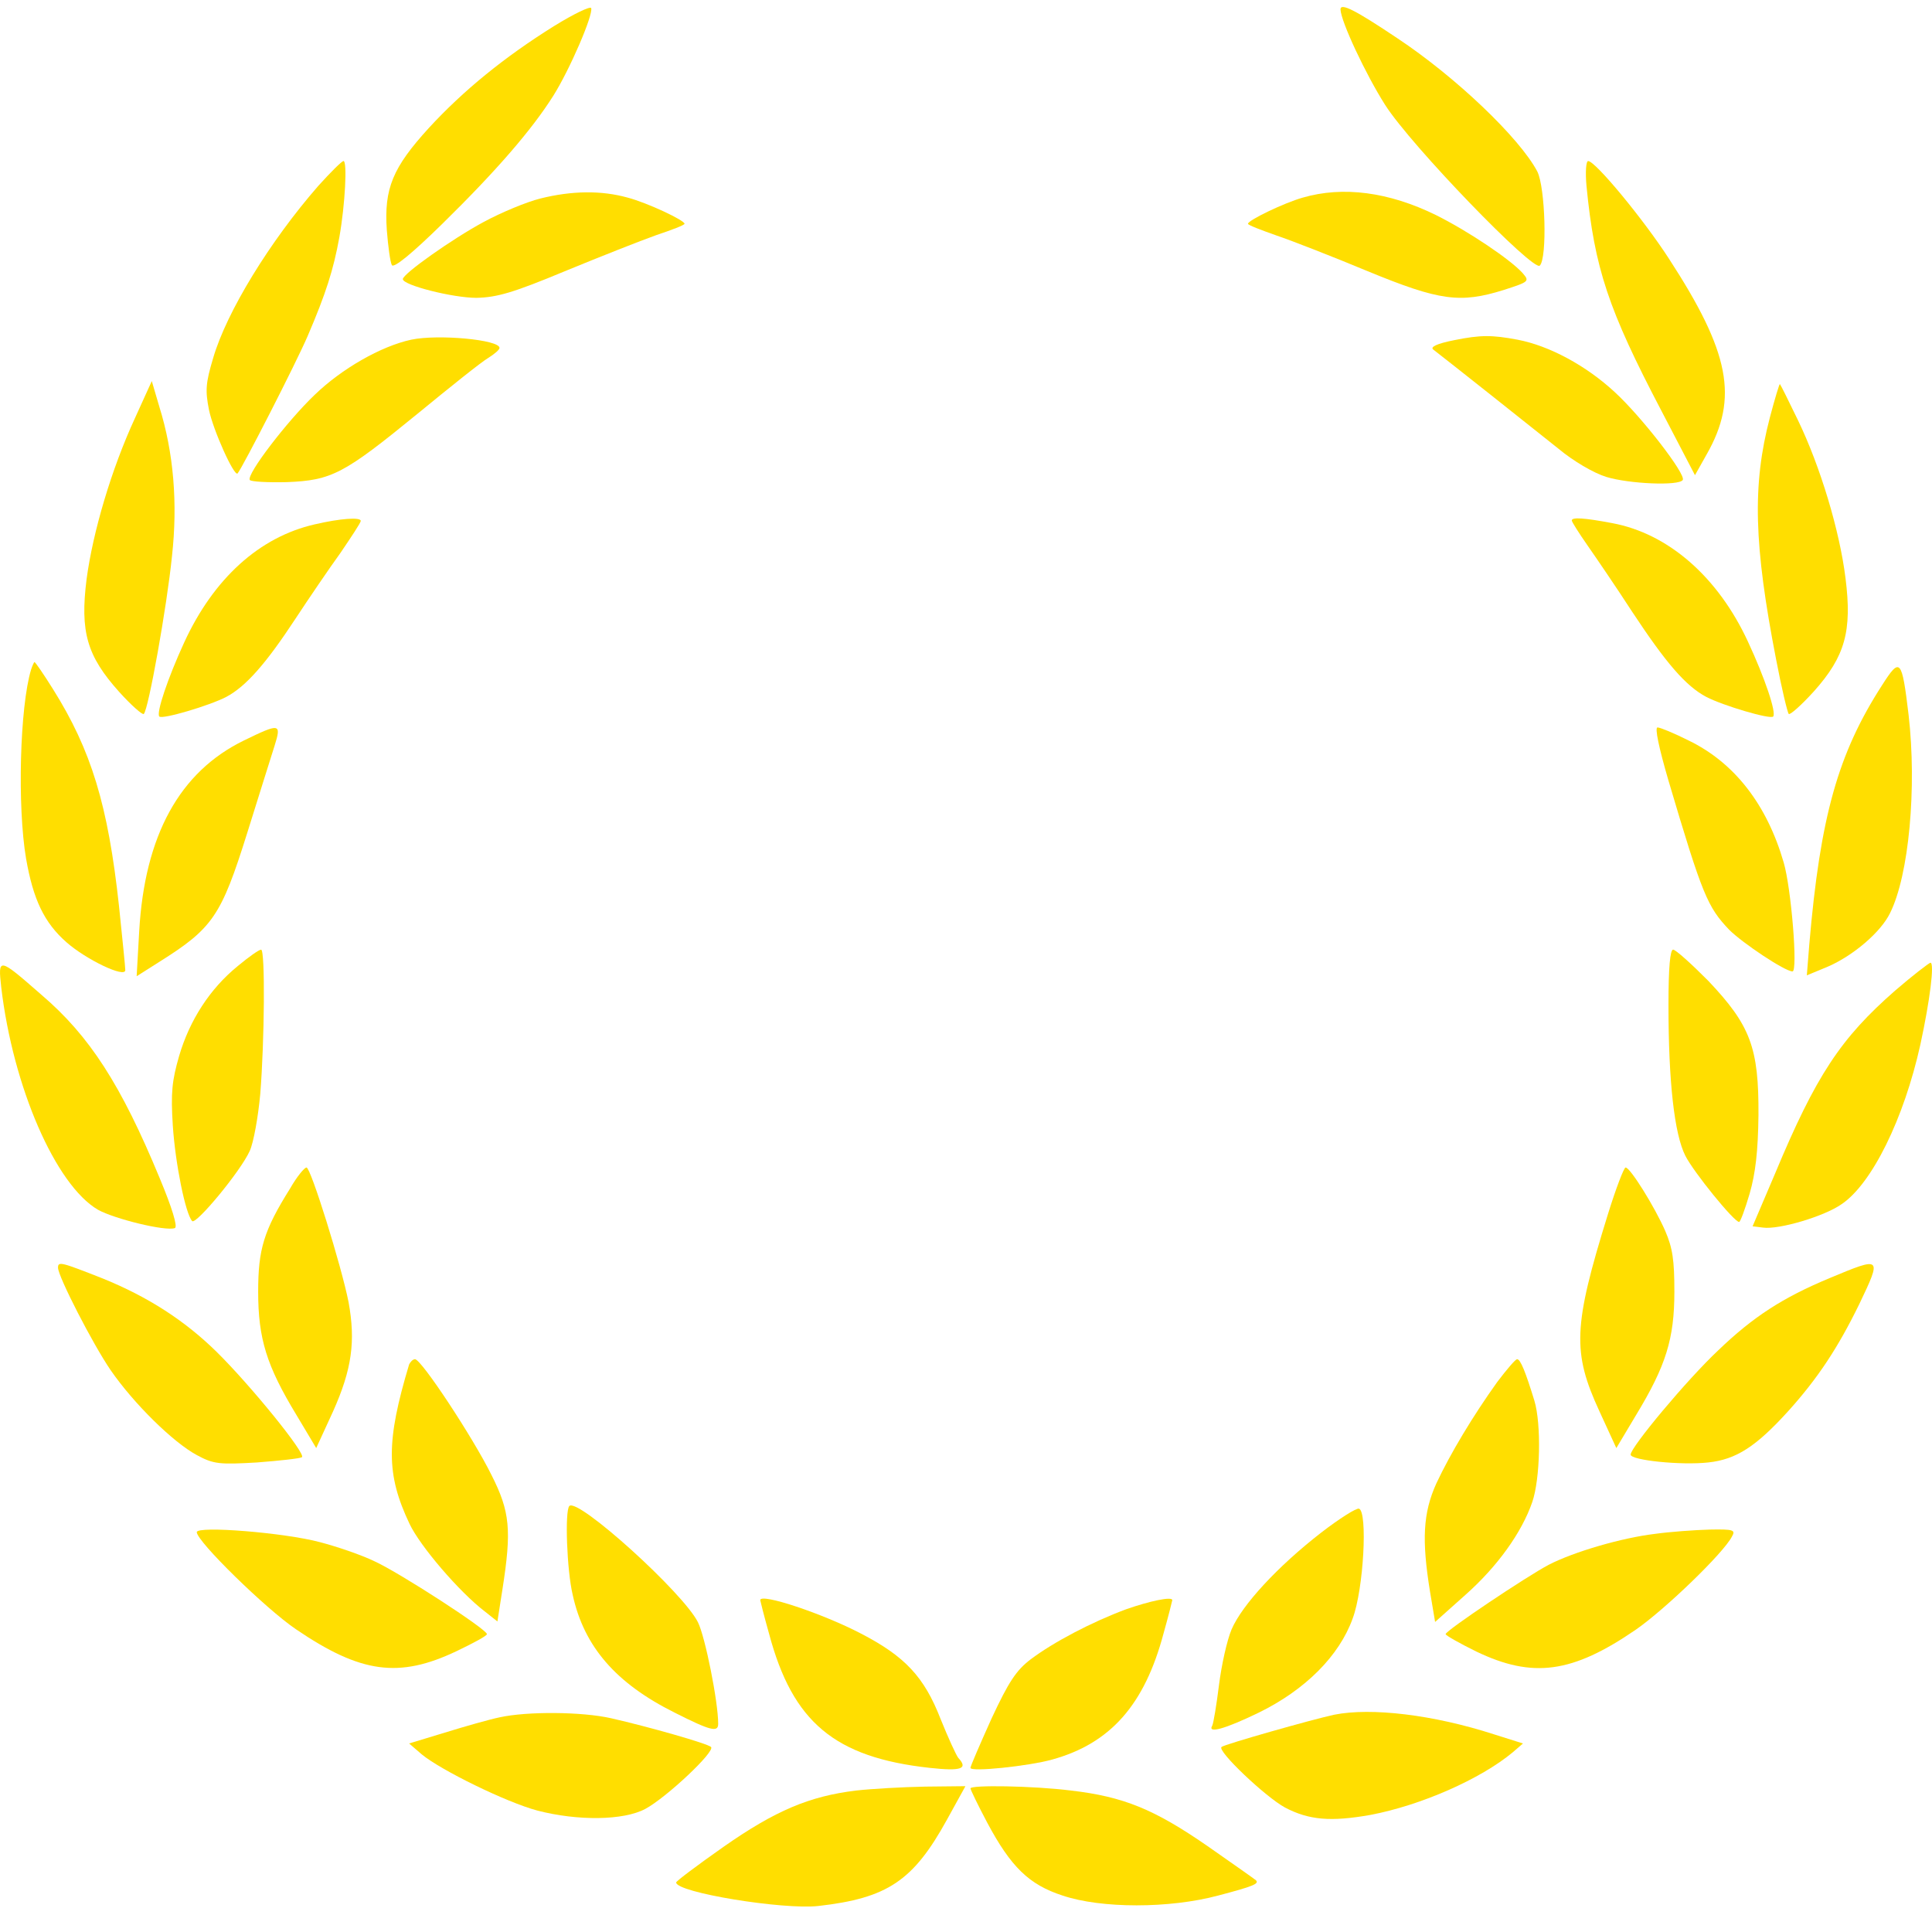 <svg width="67" height="67" viewBox="0 0 67 67" fill="none" xmlns="http://www.w3.org/2000/svg">
<path d="M19.219 0.901C17.498 1.974 16.069 3.137 14.873 4.437C13.619 5.811 13.313 6.537 13.415 7.987C13.459 8.546 13.532 9.09 13.59 9.196C13.663 9.302 14.276 8.803 15.325 7.776C17.221 5.917 18.446 4.497 19.19 3.318C19.759 2.412 20.575 0.523 20.502 0.281C20.473 0.206 19.904 0.478 19.219 0.901Z" fill="#FFDE00"/>
<path d="M46.487 0.326C46.502 0.749 47.362 2.578 48.033 3.635C48.937 5.056 53.181 9.437 53.399 9.211C53.662 8.939 53.589 6.491 53.312 5.947C52.699 4.784 50.483 2.668 48.456 1.324C47.012 0.357 46.487 0.085 46.487 0.326Z" fill="#FFDE00"/>
<path d="M11.038 6.446C9.362 8.365 7.86 10.812 7.393 12.414C7.13 13.29 7.116 13.547 7.247 14.212C7.393 14.922 8.122 16.539 8.239 16.418C8.399 16.237 10.266 12.595 10.674 11.643C11.301 10.178 11.563 9.362 11.768 8.229C11.972 7.08 12.045 5.584 11.913 5.584C11.855 5.584 11.461 5.977 11.038 6.446Z" fill="#FFDE00"/>
<path d="M55.018 6.446C55.295 9.302 55.776 10.737 57.614 14.242L58.78 16.479L59.188 15.753C60.297 13.804 59.99 12.218 57.876 8.969C56.986 7.594 55.324 5.585 55.076 5.585C55.003 5.585 54.974 5.962 55.018 6.446Z" fill="#FFDE00"/>
<path d="M18.738 6.884C18.257 7.005 17.382 7.368 16.769 7.7C15.676 8.289 13.97 9.498 13.97 9.679C13.97 9.891 15.705 10.329 16.521 10.329C17.236 10.314 17.805 10.148 19.584 9.407C20.794 8.909 22.208 8.35 22.762 8.153C23.302 7.972 23.739 7.806 23.739 7.76C23.739 7.64 22.456 7.035 21.771 6.854C20.852 6.597 19.831 6.612 18.738 6.884Z" fill="#FFDE00"/>
<path d="M45.175 6.854C44.533 7.035 43.279 7.639 43.279 7.76C43.279 7.806 43.717 7.972 44.271 8.168C44.81 8.35 46.239 8.909 47.435 9.407C49.929 10.435 50.643 10.525 52.145 10.057C53.035 9.77 53.049 9.755 52.801 9.468C52.379 8.999 50.92 8.017 49.797 7.458C48.164 6.657 46.575 6.446 45.175 6.854Z" fill="#FFDE00"/>
<path d="M14.261 11.78C13.211 12.006 11.841 12.792 10.907 13.698C9.959 14.605 8.545 16.448 8.662 16.645C8.705 16.705 9.274 16.735 9.945 16.72C11.505 16.66 11.928 16.433 14.48 14.348C15.603 13.426 16.696 12.55 16.93 12.414C17.148 12.278 17.323 12.127 17.323 12.066C17.323 11.78 15.194 11.583 14.261 11.78Z" fill="#FFDE00"/>
<path d="M50.439 11.795C49.827 11.915 49.579 12.036 49.71 12.127C50.031 12.369 53.326 14.983 54.041 15.557C54.566 15.995 55.266 16.403 55.703 16.539C56.491 16.781 58.226 16.856 58.357 16.645C58.474 16.448 56.928 14.454 56.009 13.608C55.018 12.686 53.735 11.991 52.626 11.78C51.737 11.613 51.343 11.613 50.439 11.795Z" fill="#FFDE00"/>
<path d="M4.681 14.499C3.864 16.267 3.223 18.443 3.004 20.075C2.77 21.918 3.018 22.749 4.127 23.988C4.549 24.456 4.943 24.804 4.987 24.759C5.147 24.608 5.789 21.027 5.964 19.289C6.168 17.461 6.022 15.693 5.526 14.107L5.264 13.215L4.681 14.499Z" fill="#FFDE00"/>
<path d="M61.376 14.484C60.763 16.826 60.822 18.896 61.594 22.87C61.784 23.867 61.988 24.713 62.032 24.759C62.076 24.804 62.469 24.456 62.907 23.973C63.986 22.764 64.234 21.888 64 20.045C63.796 18.398 63.126 16.177 62.353 14.575C62.032 13.91 61.755 13.351 61.726 13.321C61.711 13.291 61.551 13.819 61.376 14.484Z" fill="#FFDE00"/>
<path d="M10.907 18.186C8.997 18.624 7.408 20.06 6.387 22.281C5.818 23.52 5.41 24.729 5.526 24.849C5.629 24.955 7.262 24.472 7.845 24.169C8.53 23.807 9.23 23.006 10.251 21.45C10.718 20.74 11.418 19.712 11.811 19.168C12.19 18.609 12.511 18.126 12.511 18.065C12.511 17.929 11.811 17.975 10.907 18.186Z" fill="#FFDE00"/>
<path d="M54.508 18.05C54.508 18.096 54.755 18.488 55.062 18.927C55.368 19.365 56.068 20.392 56.607 21.223C57.774 22.991 58.459 23.792 59.174 24.169C59.757 24.472 61.39 24.955 61.492 24.849C61.609 24.713 61.201 23.505 60.617 22.251C59.582 20.014 57.861 18.503 55.907 18.141C54.945 17.959 54.508 17.929 54.508 18.05Z" fill="#FFDE00"/>
<path d="M1.079 23.217C0.685 24.517 0.598 27.977 0.904 29.775C1.152 31.195 1.531 31.996 2.304 32.676C2.989 33.28 4.345 33.93 4.345 33.643C4.345 33.537 4.243 32.54 4.127 31.422C3.747 27.916 3.164 26.013 1.837 23.897C1.516 23.384 1.225 22.96 1.196 22.96C1.181 22.96 1.123 23.081 1.079 23.217Z" fill="#FFDE00"/>
<path d="M65.269 23.761C63.738 26.134 63.125 28.324 62.746 32.736L62.659 33.824L63.388 33.522C64.263 33.144 65.225 32.328 65.546 31.664C66.202 30.349 66.479 27.312 66.188 24.789C65.954 22.84 65.896 22.779 65.269 23.761Z" fill="#FFDE00"/>
<path d="M8.457 25.68C6.226 26.768 5.016 28.974 4.827 32.298L4.739 33.855L5.526 33.356C7.378 32.192 7.67 31.769 8.574 28.884C8.982 27.584 9.405 26.224 9.522 25.862C9.77 25.076 9.697 25.076 8.457 25.68Z" fill="#FFDE00"/>
<path d="M57.861 27.07C59.042 31.059 59.218 31.452 59.961 32.238C60.428 32.706 61.901 33.688 62.163 33.688C62.353 33.688 62.119 30.803 61.857 29.911C61.274 27.901 60.151 26.451 58.561 25.68C58.051 25.424 57.57 25.227 57.482 25.227C57.38 25.227 57.526 25.922 57.861 27.07Z" fill="#FFDE00"/>
<path d="M8.239 33.507C7.276 34.293 6.576 35.38 6.212 36.619C5.964 37.481 5.92 37.889 5.993 39.037C6.08 40.352 6.43 42.089 6.664 42.346C6.795 42.482 8.341 40.623 8.661 39.913C8.793 39.626 8.953 38.735 9.026 37.934C9.172 36.121 9.201 32.933 9.055 32.933C8.982 32.933 8.618 33.19 8.239 33.507Z" fill="#FFDE00"/>
<path d="M57.861 34.851C57.861 37.526 58.066 39.324 58.445 40.079C58.736 40.654 60.136 42.376 60.311 42.376C60.355 42.376 60.515 41.938 60.676 41.394C60.88 40.684 60.967 39.928 60.982 38.674C60.996 36.332 60.705 35.562 59.247 34.02C58.663 33.431 58.109 32.932 58.022 32.932C57.92 32.932 57.861 33.537 57.861 34.851Z" fill="#FFDE00"/>
<path d="M0.044 34.247C0.452 37.692 1.925 41.092 3.397 41.953C3.966 42.27 5.745 42.709 6.066 42.588C6.168 42.542 5.964 41.878 5.541 40.865C4.199 37.617 3.106 35.925 1.443 34.504C-0.058 33.19 -0.073 33.19 0.044 34.247Z" fill="#FFDE00"/>
<path d="M65.721 34.353C63.84 36 62.98 37.284 61.551 40.714L60.778 42.527L61.142 42.572C61.697 42.648 63.271 42.18 63.869 41.757C64.919 41.046 66.027 38.795 66.596 36.227C66.931 34.685 67.092 33.386 66.946 33.386C66.888 33.401 66.334 33.824 65.721 34.353Z" fill="#FFDE00"/>
<path d="M10.062 41.213C9.143 42.679 8.953 43.328 8.953 44.794C8.953 46.426 9.245 47.363 10.28 49.07L10.966 50.218L11.549 48.949C12.205 47.483 12.336 46.516 12.088 45.157C11.841 43.903 10.776 40.488 10.63 40.488C10.557 40.488 10.295 40.805 10.062 41.213Z" fill="#FFDE00"/>
<path d="M55.762 42.105C54.551 46.003 54.522 46.894 55.47 48.949L56.053 50.218L56.739 49.07C57.774 47.363 58.066 46.426 58.066 44.794C58.066 43.706 58.007 43.283 57.745 42.679C57.38 41.848 56.535 40.488 56.374 40.488C56.316 40.488 56.039 41.213 55.762 42.105Z" fill="#FFDE00"/>
<path d="M2.012 43.963C2.012 44.265 3.223 46.622 3.835 47.513C4.637 48.677 6.008 50.022 6.824 50.46C7.408 50.777 7.612 50.792 8.91 50.717C9.697 50.656 10.397 50.581 10.47 50.535C10.63 50.429 8.691 48.042 7.51 46.879C6.401 45.791 5.133 44.975 3.572 44.34C2.114 43.766 2.012 43.736 2.012 43.963Z" fill="#FFDE00"/>
<path d="M63.446 44.325C61.813 45.005 60.792 45.67 59.582 46.833C58.503 47.846 56.549 50.188 56.549 50.444C56.549 50.641 58.299 50.822 59.247 50.716C60.209 50.611 60.894 50.172 62.017 48.933C63.038 47.8 63.738 46.743 64.482 45.217C65.269 43.57 65.254 43.57 63.446 44.325Z" fill="#FFDE00"/>
<path d="M14.188 47.317C13.386 49.991 13.386 51.124 14.203 52.847C14.567 53.617 15.924 55.204 16.813 55.884L17.25 56.231L17.425 55.113C17.746 53.058 17.688 52.424 17.046 51.155C16.405 49.855 14.611 47.136 14.392 47.136C14.319 47.136 14.232 47.226 14.188 47.317Z" fill="#FFDE00"/>
<path d="M51.926 47.922C51.081 49.1 50.293 50.415 49.812 51.442C49.346 52.47 49.302 53.407 49.593 55.205L49.768 56.247L50.818 55.31C51.926 54.328 52.772 53.15 53.137 52.092C53.414 51.291 53.458 49.387 53.21 48.571C52.904 47.574 52.728 47.136 52.612 47.136C52.553 47.136 52.247 47.499 51.926 47.922Z" fill="#FFDE00"/>
<path d="M19.744 52.227C19.584 52.394 19.656 54.449 19.861 55.31C20.254 57.108 21.363 58.377 23.389 59.389C24.643 60.024 24.906 60.084 24.906 59.782C24.906 59.012 24.454 56.76 24.206 56.262C23.71 55.249 20.035 51.925 19.744 52.227Z" fill="#FFDE00"/>
<path d="M45.817 53.15C44.3 54.328 43.075 55.658 42.711 56.504C42.55 56.882 42.361 57.743 42.273 58.438C42.186 59.133 42.084 59.752 42.04 59.843C41.865 60.13 42.477 59.964 43.658 59.39C45.263 58.604 46.444 57.426 46.91 56.126C47.289 55.114 47.435 52.424 47.129 52.319C47.041 52.288 46.444 52.666 45.817 53.15Z" fill="#FFDE00"/>
<path d="M6.824 53.134C6.824 53.451 9.216 55.793 10.266 56.503C12.511 58.029 13.838 58.211 15.836 57.259C16.405 56.987 16.886 56.73 16.886 56.67C16.886 56.503 13.853 54.539 12.992 54.146C12.526 53.92 11.68 53.633 11.097 53.481C9.857 53.149 6.824 52.907 6.824 53.134Z" fill="#FFDE00"/>
<path d="M57.38 53.195C56.243 53.331 54.58 53.814 53.705 54.267C52.933 54.675 50.133 56.549 50.133 56.67C50.133 56.715 50.614 56.987 51.197 57.274C53.151 58.211 54.522 58.03 56.724 56.519C57.73 55.824 59.772 53.859 60.063 53.285C60.194 53.059 60.121 53.028 59.29 53.044C58.78 53.059 57.92 53.119 57.38 53.195Z" fill="#FFDE00"/>
<path d="M26.364 55.491C26.364 55.506 26.495 56.035 26.67 56.654C27.487 59.722 28.945 60.946 32.241 61.308C33.349 61.429 33.582 61.339 33.232 60.961C33.159 60.87 32.882 60.266 32.62 59.616C32.051 58.15 31.38 57.44 29.864 56.654C28.537 55.959 26.364 55.234 26.364 55.491Z" fill="#FFDE00"/>
<path d="M39.05 55.809C37.869 56.247 36.542 56.942 35.74 57.546C35.245 57.924 34.982 58.317 34.384 59.601C33.99 60.477 33.655 61.248 33.655 61.308C33.655 61.459 35.667 61.248 36.484 61.021C38.511 60.462 39.692 59.117 40.348 56.655C40.523 56.035 40.654 55.506 40.654 55.491C40.654 55.355 39.867 55.522 39.05 55.809Z" fill="#FFDE00"/>
<path d="M17.323 59.556C16.959 59.632 16.113 59.873 15.428 60.085L14.188 60.462L14.626 60.84C15.282 61.384 17.557 62.502 18.636 62.789C20.035 63.152 21.625 63.137 22.383 62.729C23.112 62.336 24.818 60.734 24.658 60.583C24.527 60.462 22.515 59.888 21.188 59.586C20.181 59.359 18.286 59.344 17.323 59.556Z" fill="#FFDE00"/>
<path d="M46.269 59.465C45.496 59.631 42.463 60.492 42.361 60.583C42.2 60.719 43.892 62.321 44.562 62.683C45.394 63.121 46.152 63.182 47.523 62.94C49.273 62.608 51.343 61.701 52.466 60.764L52.816 60.462L51.81 60.145C49.71 59.465 47.552 59.208 46.269 59.465Z" fill="#FFDE00"/>
<path d="M29.689 62.094C28.07 62.291 26.889 62.789 25.096 64.043C24.191 64.678 23.448 65.237 23.448 65.282C23.448 65.63 27.152 66.234 28.377 66.098C30.782 65.826 31.672 65.222 32.839 63.106L33.48 61.943L32.08 61.958C31.293 61.973 30.228 62.034 29.689 62.094Z" fill="#FFDE00"/>
<path d="M33.655 62.019C33.655 62.064 33.918 62.608 34.238 63.212C35.055 64.739 35.682 65.358 36.849 65.736C38.19 66.189 40.553 66.189 42.244 65.736C43.454 65.418 43.673 65.328 43.556 65.207C43.527 65.177 42.754 64.633 41.865 64.013C40.028 62.744 38.963 62.306 37.14 62.094C35.813 61.928 33.655 61.898 33.655 62.019Z" fill="#FFDE00"/>
</svg>
